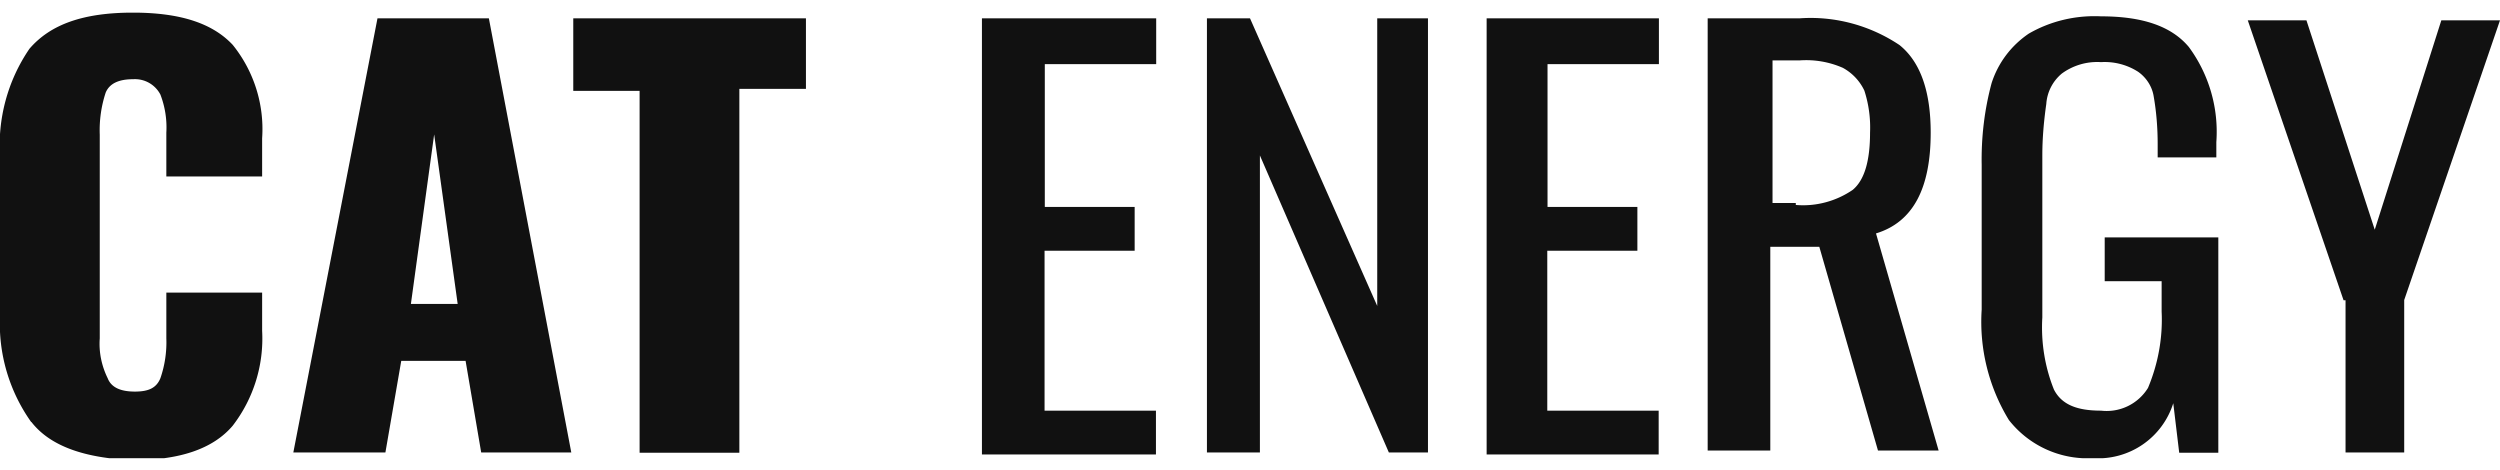 <svg width="101" height="19" viewBox="0 0 101 19" fill="none" xmlns="http://www.w3.org/2000/svg"><g clip-path="url(#a)" fill="#111"><path d="M1.26 17.05a6.86 6.86 0 0 1-1.26-4.3v-6.4c-.1-1.54.3-3.08 1.19-4.38.86-1 2.2-1.46 4.18-1.46 1.98 0 3.24.46 4.03 1.3a5.42 5.42 0 0 1 1.19 3.78v1.54h-3.87v-1.77a3.7 3.7 0 0 0-.24-1.54 1.16 1.16 0 0 0-1.1-.62c-.56 0-.95.16-1.11.54a4.85 4.85 0 0 0-.24 1.7v8.23c-.04.55.07 1.1.32 1.61.15.39.55.54 1.1.54.56 0 .87-.15 1.03-.54.18-.52.26-1.07.24-1.61v-1.85h3.87v1.54a5.77 5.77 0 0 1-1.19 3.84c-.79.93-2.13 1.39-4.03 1.39-1.9-.08-3.32-.54-4.1-1.54Zm13.99-16.31h4.5l3.33 17.54h-3.64l-.63-3.7h-2.6l-.64 3.7h-3.72l3.4-17.54Zm3.24 11.54-.95-6.85-.94 6.85h1.9Zm7.35-8.61h-2.68v-2.93h9.4v2.85h-2.69v14.7h-4.03v-14.62Zm13.91-2.93h6.96v1.85h-4.5v5.77h3.63v1.77h-3.64v6.46h4.5v1.77h-7.03v-17.62h.08Zm9.01 0h1.74l5.14 11.62v-11.62h2.05v17.54h-1.58l-5.21-12v12h-2.14v-17.54Zm11.3 0h6.96v1.85h-4.5v5.77h3.63v1.77h-3.64v6.46h4.5v1.77h-6.95v-17.62Zm9.01 0h3.64c1.43-.1 2.85.29 4.03 1.08.87.7 1.26 1.92 1.26 3.54 0 2.23-.7 3.61-2.21 4.07l2.53 8.77h-2.45l-2.37-8.23h-1.98v8.23h-2.53v-17.46h.08Zm3.48 7.54c.81.07 1.63-.15 2.3-.61.47-.39.7-1.16.7-2.31a4.85 4.85 0 0 0-.23-1.7 2.04 2.04 0 0 0-.87-.92 3.69 3.69 0 0 0-1.74-.3h-1.1v5.76h.94v.08Zm8.61 8.69a7.61 7.61 0 0 1-1.1-4.46v-5.84c-.02-1.12.11-2.23.4-3.31.26-.81.78-1.51 1.5-2 .88-.51 1.9-.75 2.92-.7 1.66 0 2.84.39 3.55 1.24a5.77 5.77 0 0 1 1.11 3.84v.62h-2.37v-.54c0-.65-.05-1.29-.16-1.92-.06-.4-.3-.77-.63-1a2.5 2.5 0 0 0-1.5-.39 2.42 2.42 0 0 0-1.58.46 1.75 1.75 0 0 0-.63 1.23c-.1.7-.16 1.39-.16 2.08v6.54c-.06 1 .1 2 .47 2.92.32.62.95.85 1.9.85a1.96 1.96 0 0 0 1.9-.92c.41-.98.6-2.03.55-3.08v-1.23h-2.3v-1.77h4.59v8.7h-1.58l-.24-2a3.18 3.18 0 0 1-3.24 2.22 4.04 4.04 0 0 1-3.4-1.54Zm13.52-4.84-3.87-11.31h2.37l2.76 8.46 2.69-8.46h2.37l-3.87 11.3v6.16h-2.37v-6.15h-.08Z"/></g><defs><clipPath id="a"><path fill="#fff" transform="translate(0 .511)" d="M0 0h101v18h-101z"/></clipPath></defs></svg>